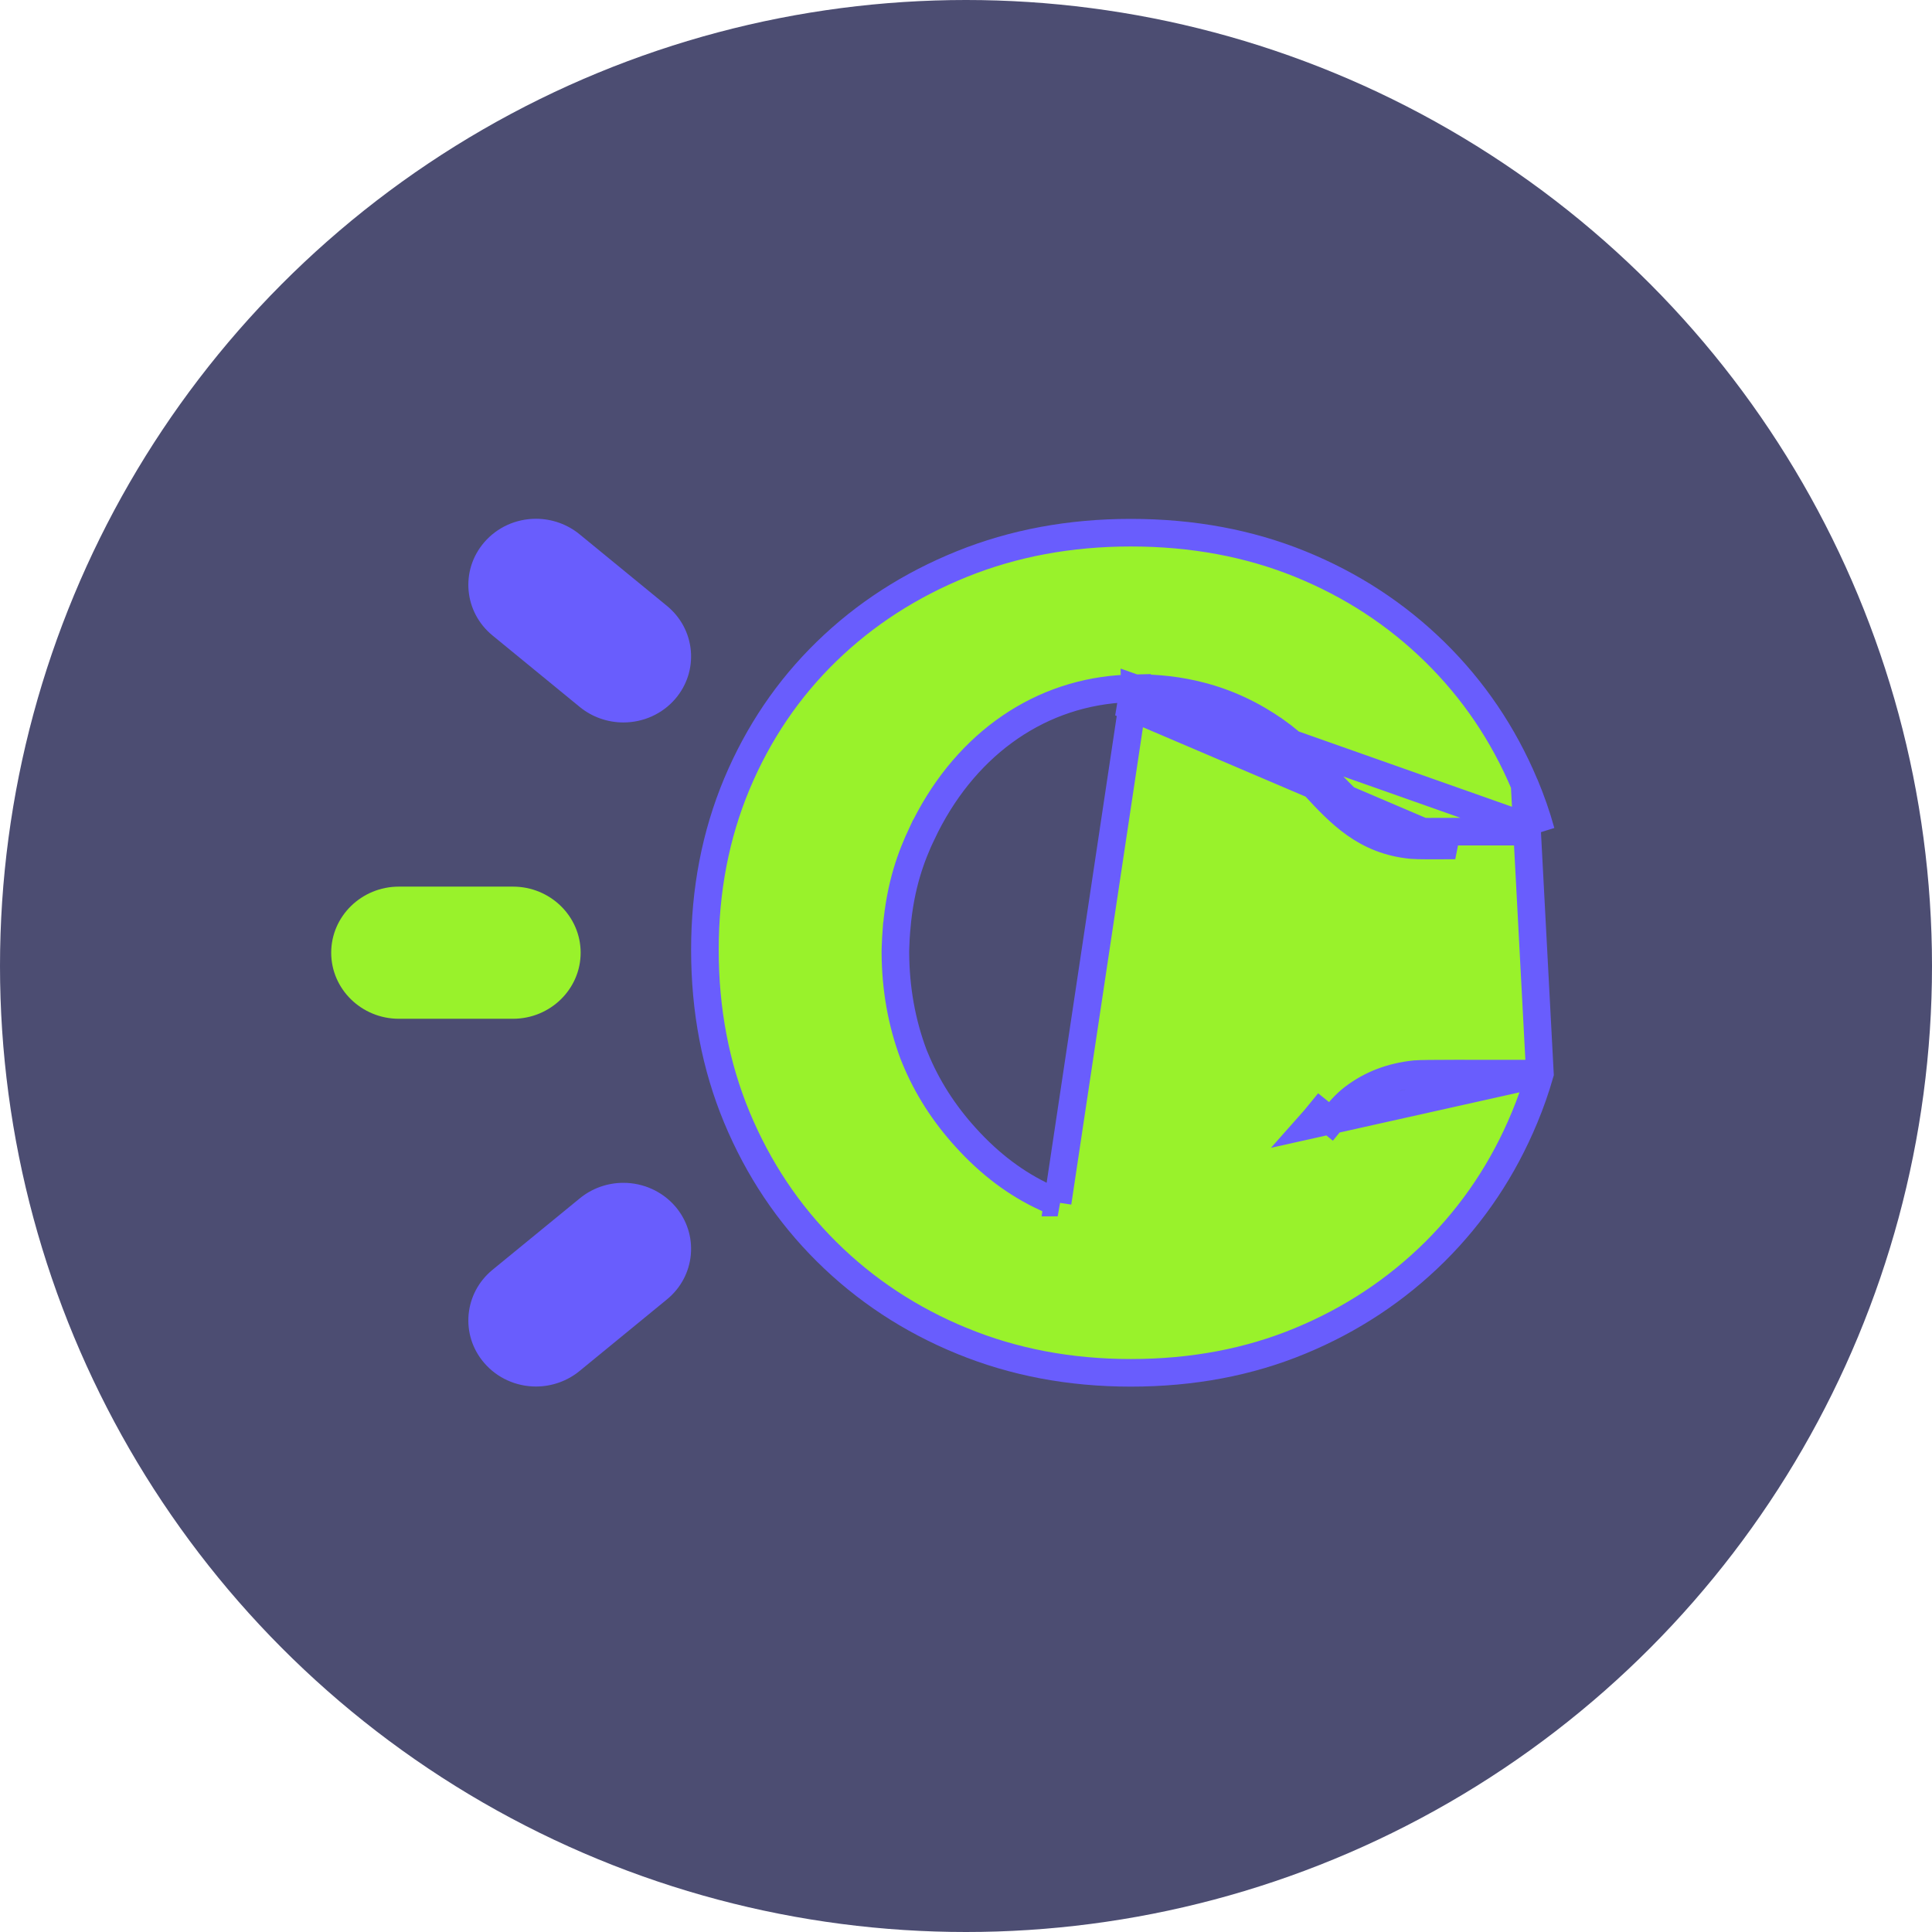 <svg width="35" height="35" viewBox="0 0 35 35" fill="none" xmlns="http://www.w3.org/2000/svg">
<g opacity="0.8" filter="url(#filter0_b_4_15553)">
<circle cx="17.5" cy="17.5" r="17.5" fill="#1F204F"/>
</g>
<path d="M10.519 17.259C10.519 16.599 9.969 16.062 9.293 16.062H7.226C6.55 16.062 6 16.599 6 17.259C6 17.919 6.55 18.456 7.226 18.456H9.293C9.969 18.456 10.519 17.919 10.519 17.259Z" fill="#99F22B"/>
<path d="M8.922 11.512L10.505 12.809C10.726 12.989 11.005 13.088 11.293 13.088C11.656 13.088 11.999 12.933 12.233 12.661C12.443 12.416 12.543 12.106 12.515 11.787C12.486 11.469 12.332 11.181 12.081 10.975L10.498 9.678C10.278 9.498 9.998 9.398 9.71 9.398C9.347 9.398 9.004 9.554 8.771 9.826C8.336 10.332 8.404 11.088 8.922 11.512Z" fill="#695DFD"/>
<path d="M11.293 21.428C11.005 21.428 10.726 21.527 10.505 21.708L8.922 23.004C8.404 23.428 8.336 24.185 8.771 24.69C9.004 24.962 9.347 25.118 9.71 25.118C9.998 25.118 10.278 25.018 10.498 24.838L12.081 23.541C12.332 23.336 12.486 23.047 12.515 22.729C12.543 22.41 12.443 22.1 12.233 21.855C11.999 21.584 11.656 21.428 11.293 21.428Z" fill="#695DFD"/>
<path d="M27.897 19.45H26.653C26.609 19.45 26.563 19.45 26.516 19.449L26.511 19.449C26.462 19.449 26.412 19.449 26.361 19.449C26.03 19.449 25.706 19.452 25.637 19.459C25.2 19.505 24.839 19.645 24.521 19.885L24.52 19.886C24.369 19.999 24.247 20.146 24.11 20.314C24.11 20.314 24.11 20.314 24.11 20.314L23.916 20.157C23.855 20.232 23.792 20.308 23.727 20.381L27.897 19.45ZM27.897 19.45C27.82 19.72 27.728 19.983 27.62 20.242L27.62 20.242C27.234 21.174 26.691 21.984 25.994 22.677C25.295 23.368 24.482 23.908 23.552 24.292L23.552 24.292C22.626 24.676 21.604 24.87 20.485 24.87C19.38 24.87 18.362 24.676 17.428 24.292L17.427 24.292C16.49 23.908 15.673 23.368 14.976 22.677C14.278 21.985 13.737 21.174 13.349 20.242C12.964 19.315 12.77 18.303 12.77 17.207C12.77 16.124 12.964 15.123 13.349 14.201C13.737 13.278 14.277 12.48 14.974 11.802C15.671 11.124 16.488 10.597 17.426 10.218C18.361 9.841 19.379 9.65 20.485 9.65C21.605 9.65 22.627 9.842 23.554 10.218C24.484 10.596 25.296 11.127 25.995 11.812C26.692 12.497 27.234 13.296 27.62 14.214L27.897 19.45ZM20.563 12.718C20.476 12.72 20.39 12.723 20.301 12.73L26.361 15.316C26.026 15.319 25.666 15.319 25.581 15.31C24.734 15.231 24.275 14.738 23.791 14.215L23.785 14.209C23.539 13.945 23.284 13.671 22.972 13.451C22.575 13.171 22.147 12.969 21.69 12.851C21.331 12.757 20.954 12.712 20.563 12.718ZM20.563 12.718L20.559 12.468C20.559 12.468 20.559 12.468 20.559 12.468M20.563 12.718L20.558 12.468L27.917 15.066M27.917 15.066C27.837 14.775 27.737 14.491 27.621 14.214L27.917 15.066ZM27.917 15.066L26.361 15.066L26.36 15.066C26.013 15.069 25.674 15.068 25.607 15.061L25.607 15.061L25.604 15.061C24.862 14.992 24.462 14.572 23.974 14.046L23.974 14.045L23.962 14.031C23.719 13.772 23.449 13.482 23.117 13.247L23.116 13.247C22.695 12.95 22.241 12.735 21.753 12.609C21.371 12.509 20.972 12.462 20.559 12.468M20.559 12.468C20.467 12.47 20.376 12.474 20.283 12.48L20.283 12.48C18.73 12.594 17.429 13.561 16.702 15.1L16.701 15.1C16.514 15.499 16.311 16.018 16.243 16.816L16.242 16.817C16.233 16.937 16.225 17.059 16.222 17.181C16.221 17.2 16.221 17.217 16.221 17.226L16.221 17.228L16.221 17.256L16.221 17.257C16.224 17.909 16.334 18.524 16.55 19.102C16.559 19.126 16.568 19.148 16.577 19.167C16.79 19.688 17.098 20.171 17.498 20.61C17.933 21.09 18.412 21.45 18.937 21.692L18.938 21.692C19.013 21.727 19.088 21.758 19.161 21.785C19.161 21.785 19.161 21.785 19.16 21.785L20.559 12.468Z" fill="#99F22B" stroke="#695DFD" stroke-width="0.5"/>
<defs>
<filter id="filter0_b_4_15553" x="-24" y="-24" width="83" height="83" filterUnits="userSpaceOnUse" color-interpolation-filters="sRGB">
<feFlood flood-opacity="0" result="BackgroundImageFix"/>
<feGaussianBlur in="BackgroundImageFix" stdDeviation="12"/>
<feComposite in2="SourceAlpha" operator="in" result="effect1_backgroundBlur_4_15553"/>
<feBlend mode="normal" in="SourceGraphic" in2="effect1_backgroundBlur_4_15553" result="shape"/>
</filter>
</defs>
</svg>
